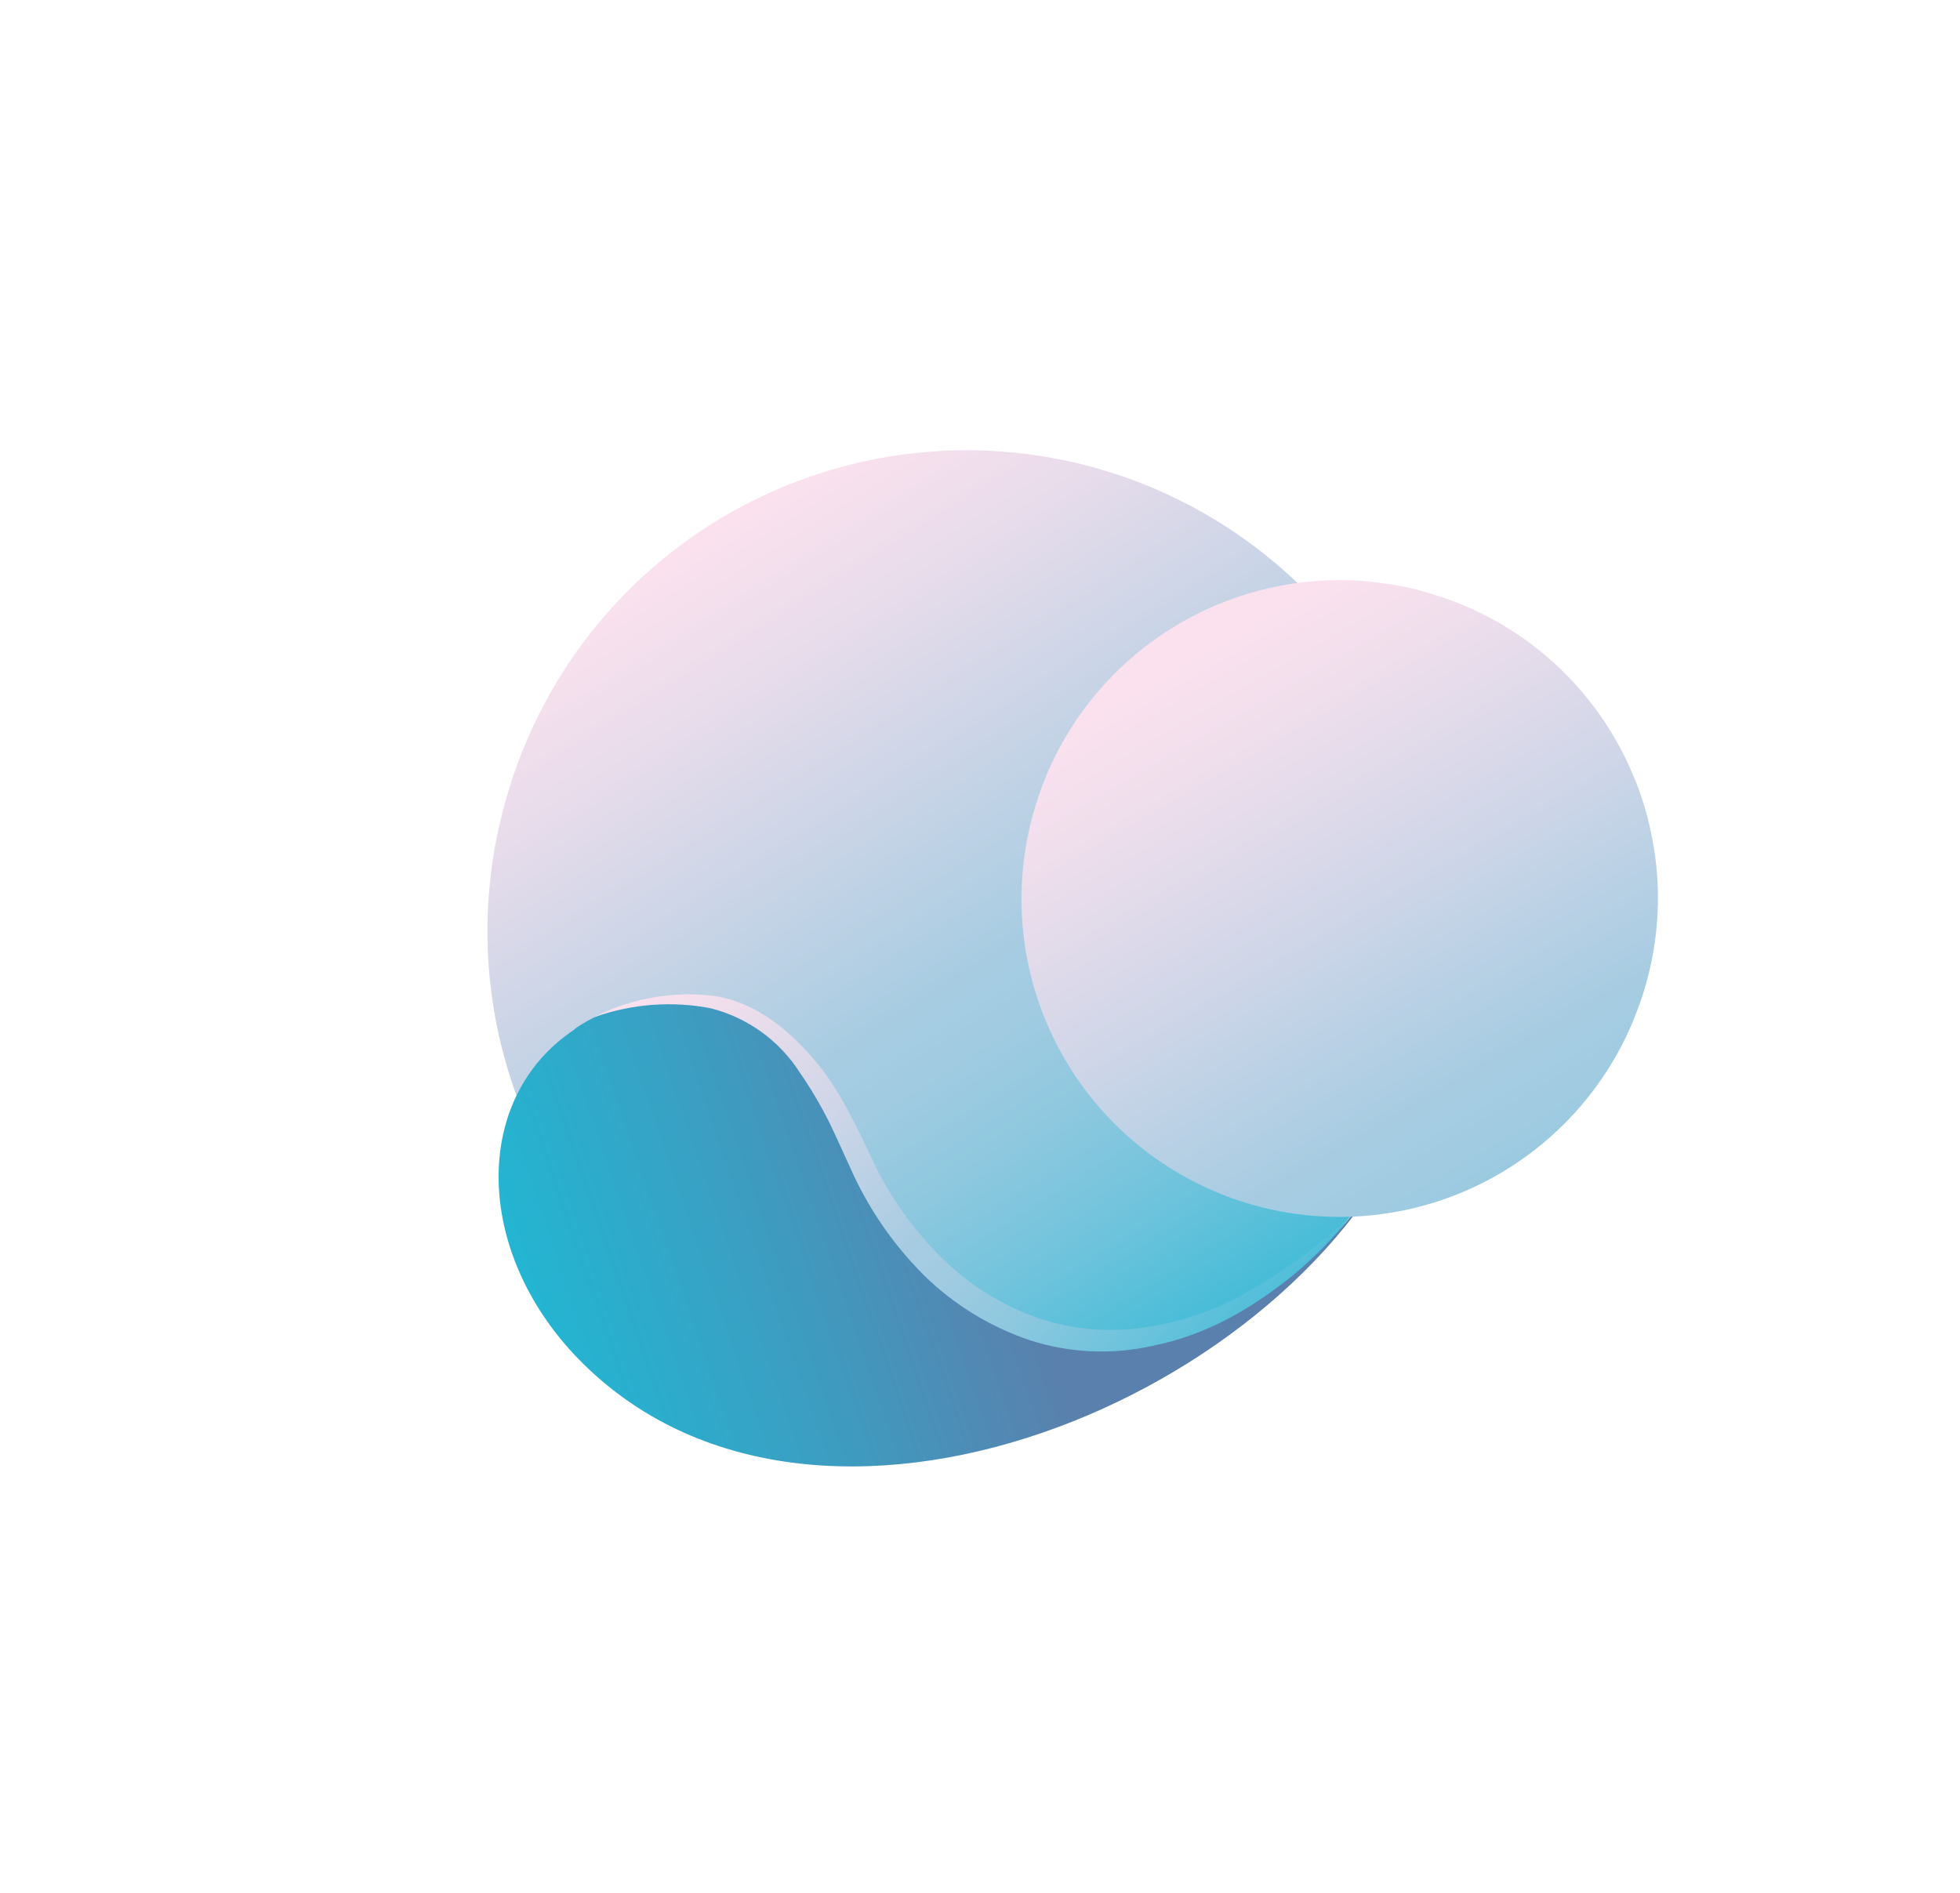 <svg xmlns="http://www.w3.org/2000/svg" xmlns:xlink="http://www.w3.org/1999/xlink" viewBox="0 0 157.55 152.2"><defs><style>.cls-1{fill:none;}.cls-2{clip-path:url(#clip-path);}.cls-3{fill:url(#linear-gradient);}.cls-4{clip-path:url(#clip-path-2);}.cls-5{fill:url(#linear-gradient-2);}.cls-6{clip-path:url(#clip-path-3);}.cls-7{fill:url(#linear-gradient-3);}.cls-8{clip-path:url(#clip-path-4);}.cls-9{fill:url(#linear-gradient-4);}</style><clipPath id="clip-path" transform="translate(39.16 36.44)"><path class="cls-1" d="M1.61,27.5a38.46,38.46,0,1,0,75.26,8.59,1.23,1.23,0,0,1,0-.27c0-.2,0-.42,0-.63h0a.69.69,0,0,0,0-.2A38.46,38.46,0,0,0,1.61,27.5"/></clipPath><linearGradient id="linear-gradient" x1="-792.2" y1="1762.46" x2="-791.49" y2="1762.46" gradientTransform="matrix(0, 115.78, 115.78, 0, -204015.53, 91724.54)" gradientUnits="userSpaceOnUse"><stop offset="0" stop-color="#fbe1ee"/><stop offset="0.14" stop-color="#e8dceb"/><stop offset="0.41" stop-color="#b7d0e4"/><stop offset="0.49" stop-color="#a7cce2"/><stop offset="0.56" stop-color="#a0cbe1"/><stop offset="0.66" stop-color="#8dc8df"/><stop offset="0.78" stop-color="#6ec3dc"/><stop offset="0.91" stop-color="#44bcd7"/><stop offset="1" stop-color="#21b7d3"/></linearGradient><clipPath id="clip-path-2" transform="translate(39.16 36.44)"><path class="cls-1" d="M7.08,46.25,7,46.34c-8.24,5.49-8.08,17.8.32,26.46,19,19.54,57.89,3,67.18-19.81-1.4,3.33-11.74,24.54-32.88,16.59C34.84,67,31,60.63,28.79,54.06c-.15-.46-.38-.89-.57-1.35A14.21,14.21,0,0,0,7.08,46.25"/></clipPath><linearGradient id="linear-gradient-2" x1="-794.88" y1="1734.56" x2="-794.17" y2="1734.56" gradientTransform="matrix(-63.92, 0, 0, 63.92, -50764.89, -110803.12)" gradientUnits="userSpaceOnUse"><stop offset="0" stop-color="#5a80ad"/><stop offset="0.49" stop-color="#38a1c4"/><stop offset="0.87" stop-color="#21b7d3"/><stop offset="1" stop-color="#21b7d3"/></linearGradient><clipPath id="clip-path-3" transform="translate(39.16 36.44)"><path class="cls-1" d="M45.07,25.62a26.6,26.6,0,0,0-1.7,5.6,25.56,25.56,0,0,0,48,16.05,24.27,24.27,0,0,0,1.06-2.44c.23-.58.43-1.18.61-1.79a25.24,25.24,0,0,0,.59-12.17,24.18,24.18,0,0,0-.86-3.27,15,15,0,0,0-.53-1.41A25.42,25.42,0,0,0,75.8,11.27a22.23,22.23,0,0,0-3.52-.78c-.24,0-.47-.08-.72-.1-.44-.06-.91-.11-1.37-.14s-1.11-.05-1.67-.05A25.58,25.58,0,0,0,45.07,25.62"/></clipPath><linearGradient id="linear-gradient-3" x1="-792.54" y1="1762.39" x2="-791.83" y2="1762.39" gradientTransform="matrix(0, 113.92, 113.92, 0, -200700.6, 90299.75)" gradientUnits="userSpaceOnUse"><stop offset="0" stop-color="#fbe1ee"/><stop offset="0.1" stop-color="#efdeec"/><stop offset="0.29" stop-color="#cfd6e8"/><stop offset="0.49" stop-color="#a7cce2"/><stop offset="0.56" stop-color="#a0cbe1"/><stop offset="0.66" stop-color="#8dc8df"/><stop offset="0.78" stop-color="#6ec3dc"/><stop offset="0.91" stop-color="#44bcd7"/><stop offset="1" stop-color="#21b7d3"/></linearGradient><clipPath id="clip-path-4" transform="translate(39.16 36.44)"><path class="cls-1" d="M8.66,45.32a17.85,17.85,0,0,1,9.3-.7,12,12,0,0,1,7.19,5.2,32.44,32.44,0,0,1,2.36,4c.66,1.36,1.31,2.84,2,4.34a28.61,28.61,0,0,0,5.67,8,22.42,22.42,0,0,0,8.46,5.16,18.78,18.78,0,0,0,9.86.44c6.56-1.32,11.9-5.63,15.94-10.48A41.82,41.82,0,0,1,61.85,67a23,23,0,0,1-8.65,3.22,18.14,18.14,0,0,1-9-.72,20.8,20.8,0,0,1-7.64-4.79,27.25,27.25,0,0,1-5.37-7.44c-1.32-2.74-2.7-5.9-4.81-8.41s-4.89-4.8-8.25-5.24a15.79,15.79,0,0,0-1.94-.12,17.07,17.07,0,0,0-7.54,1.8"/></clipPath><linearGradient id="linear-gradient-4" x1="-792.75" y1="1767.85" x2="-792.04" y2="1767.85" gradientTransform="matrix(0, 85.35, 85.35, 0, -150850.51, 67689.42)" xlink:href="#linear-gradient-3"/></defs><g id="Layer_2" data-name="Layer 2"><g id="T0"><g class="cls-2"><rect class="cls-3" x="-18.77" y="-15.62" width="110.23" height="108.97" transform="translate(24.18 61.29) rotate(-31.64)"/></g><g class="cls-4"><rect class="cls-5" x="-7.14" y="32.75" width="87.45" height="70.64" transform="translate(18.9 52.16) rotate(-19.1)"/></g><g class="cls-6"><rect class="cls-7" x="31.01" y="0.42" width="73.58" height="74.04" transform="matrix(0.86, -0.51, 0.51, 0.86, 29.56, 76.6)"/></g><g class="cls-8"><rect class="cls-9" x="7.08" y="26.53" width="63.92" height="62.94" transform="translate(9.88 79.55) rotate(-43.76)"/></g></g></g></svg>